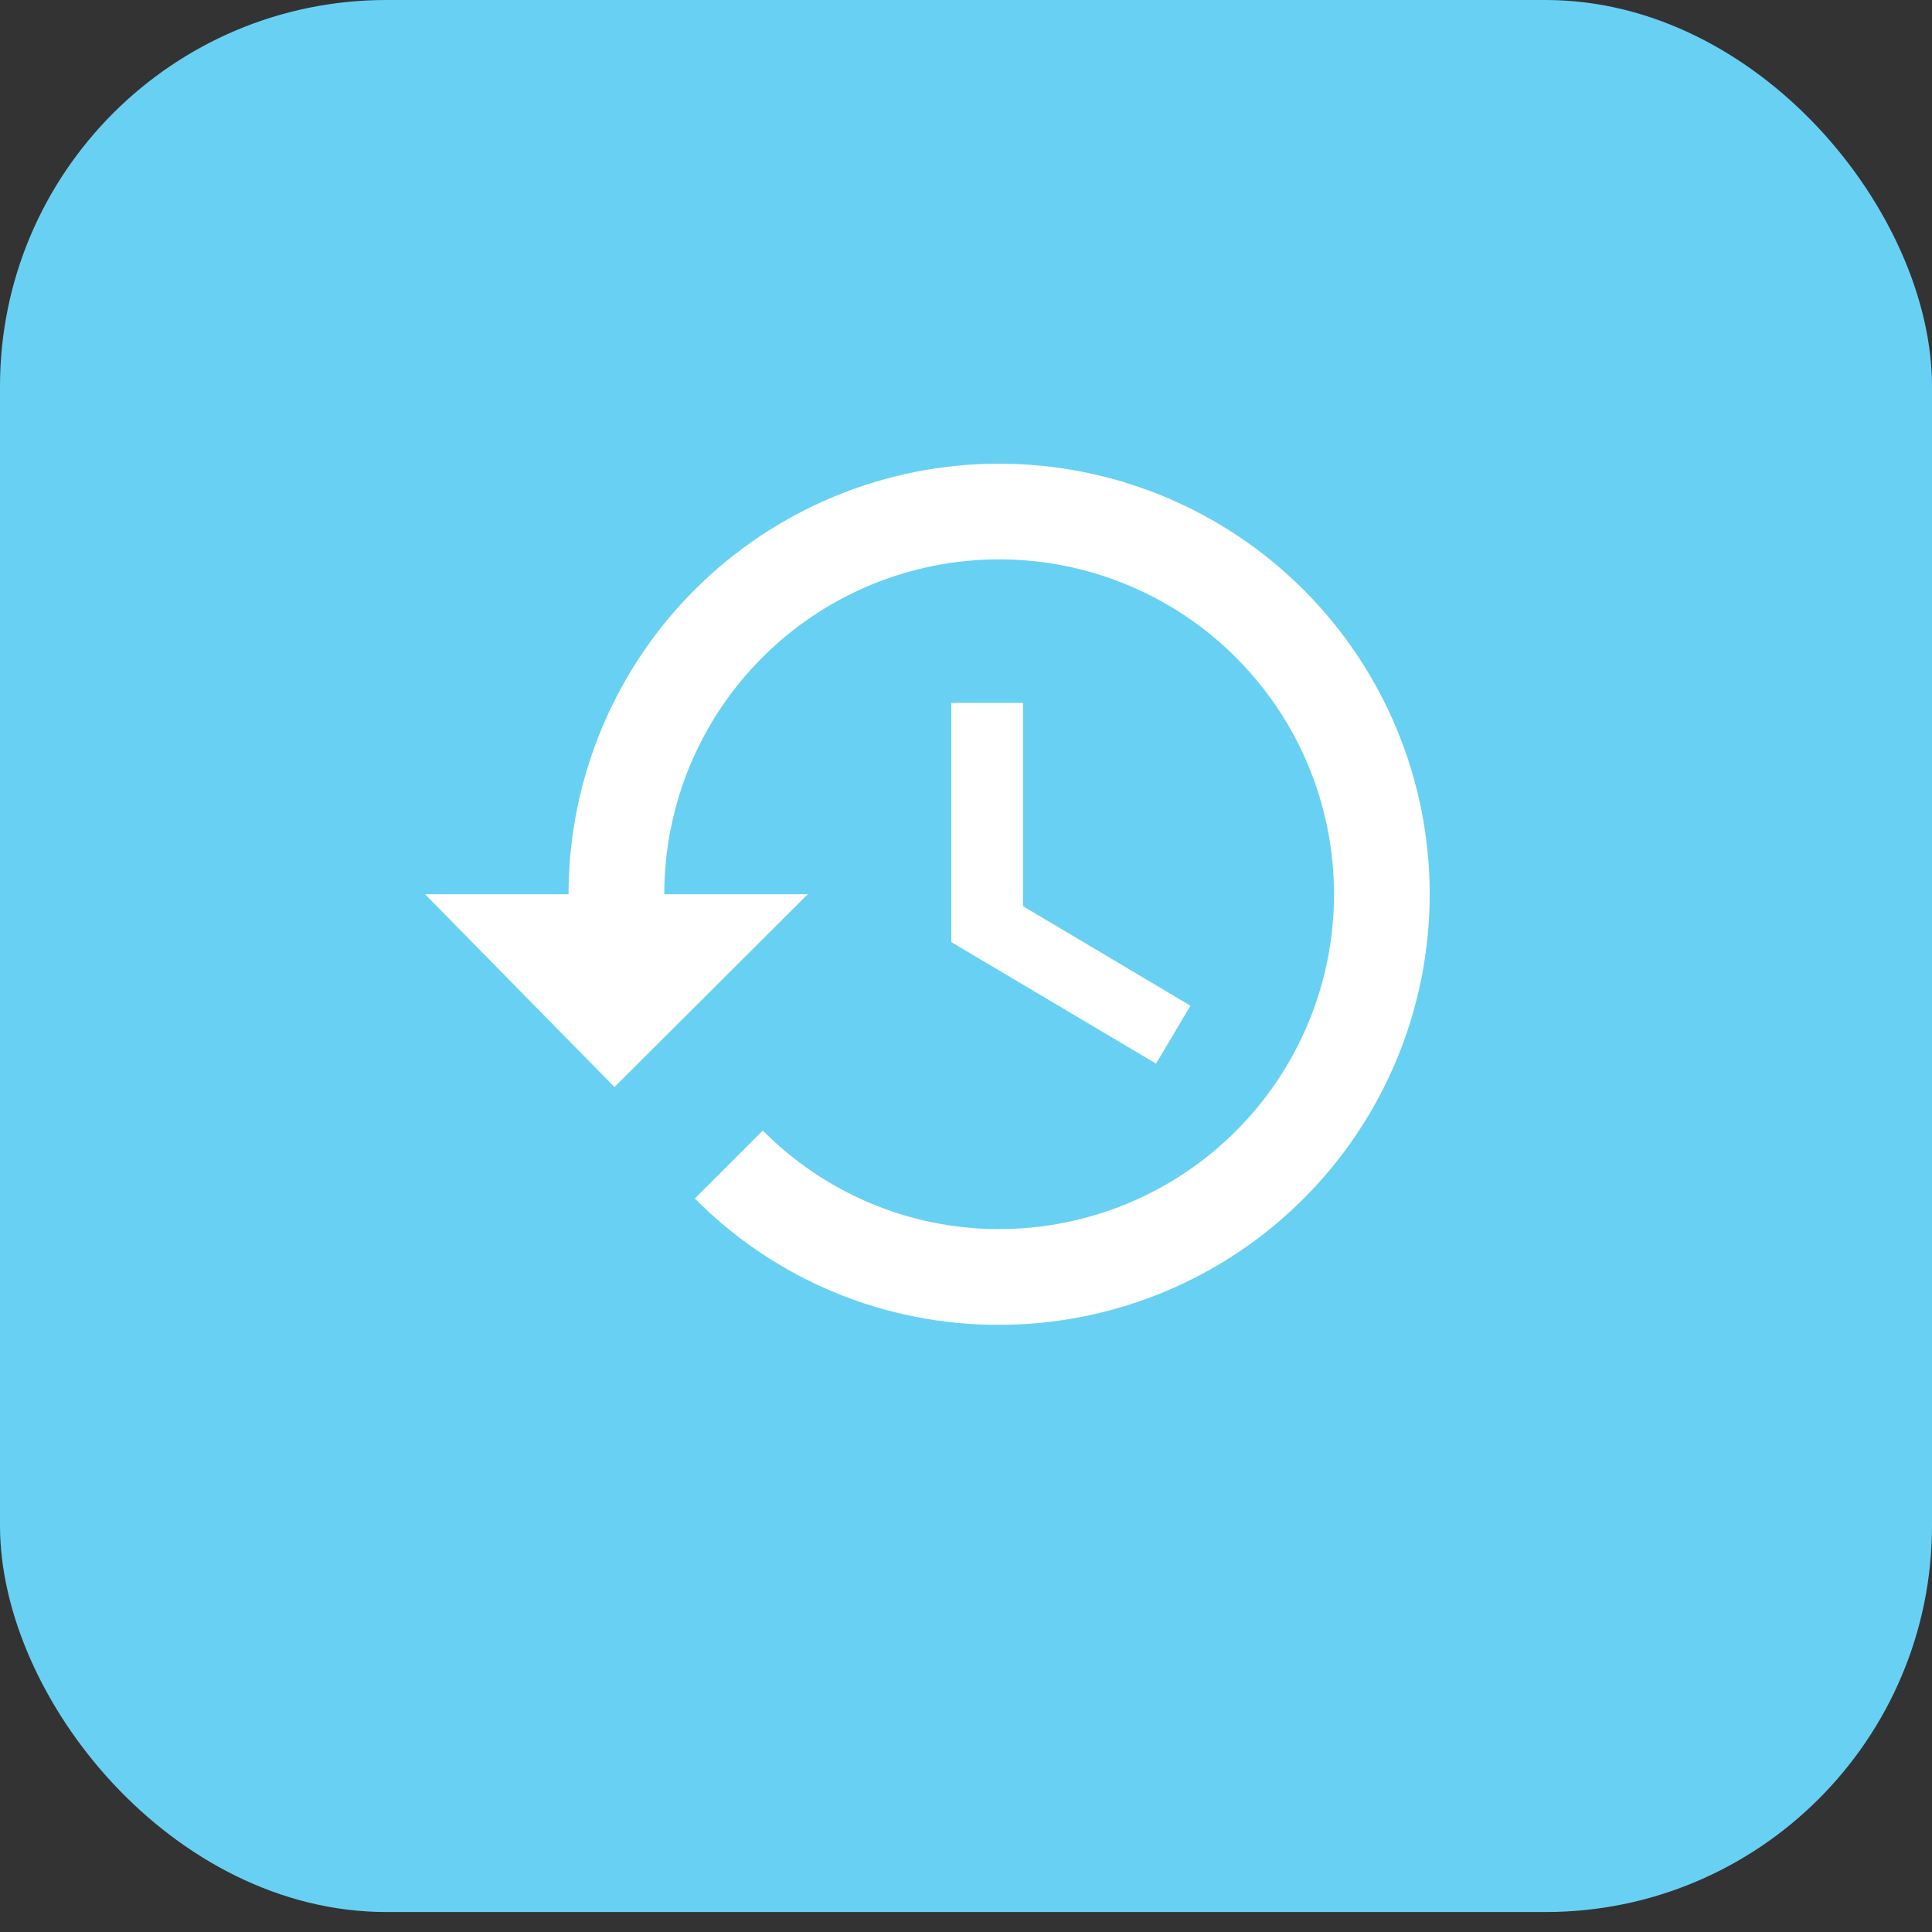 <svg width="50" height="50" viewBox="0 0 50 50" fill="none" xmlns="http://www.w3.org/2000/svg">
<rect x="0" y="0" width="50" height="50" fill="#333333" stroke="none"/>
<rect width="50" height="49.483" rx="10" fill="#68D1F3"/>
<path d="M26.476 18.191H24.619V24.381L29.918 27.526L30.809 26.028L26.476 23.452V18.191ZM25.857 12C22.902 12 20.068 13.174 17.978 15.264C15.888 17.353 14.714 20.188 14.714 23.143H11L15.903 28.132L20.905 23.143H17.191C17.191 20.844 18.104 18.64 19.729 17.015C21.354 15.389 23.559 14.476 25.857 14.476C28.156 14.476 30.36 15.389 31.985 17.015C33.611 18.64 34.524 20.844 34.524 23.143C34.524 25.441 33.611 27.646 31.985 29.271C30.36 30.896 28.156 31.809 25.857 31.809C23.468 31.809 21.301 30.831 19.741 29.259L17.983 31.017C19.012 32.058 20.239 32.883 21.591 33.444C22.943 34.005 24.393 34.291 25.857 34.286C28.812 34.286 31.647 33.112 33.736 31.022C35.826 28.932 37 26.098 37 23.143C37 20.188 35.826 17.353 33.736 15.264C31.647 13.174 28.812 12 25.857 12Z" fill="white"/>
</svg>
